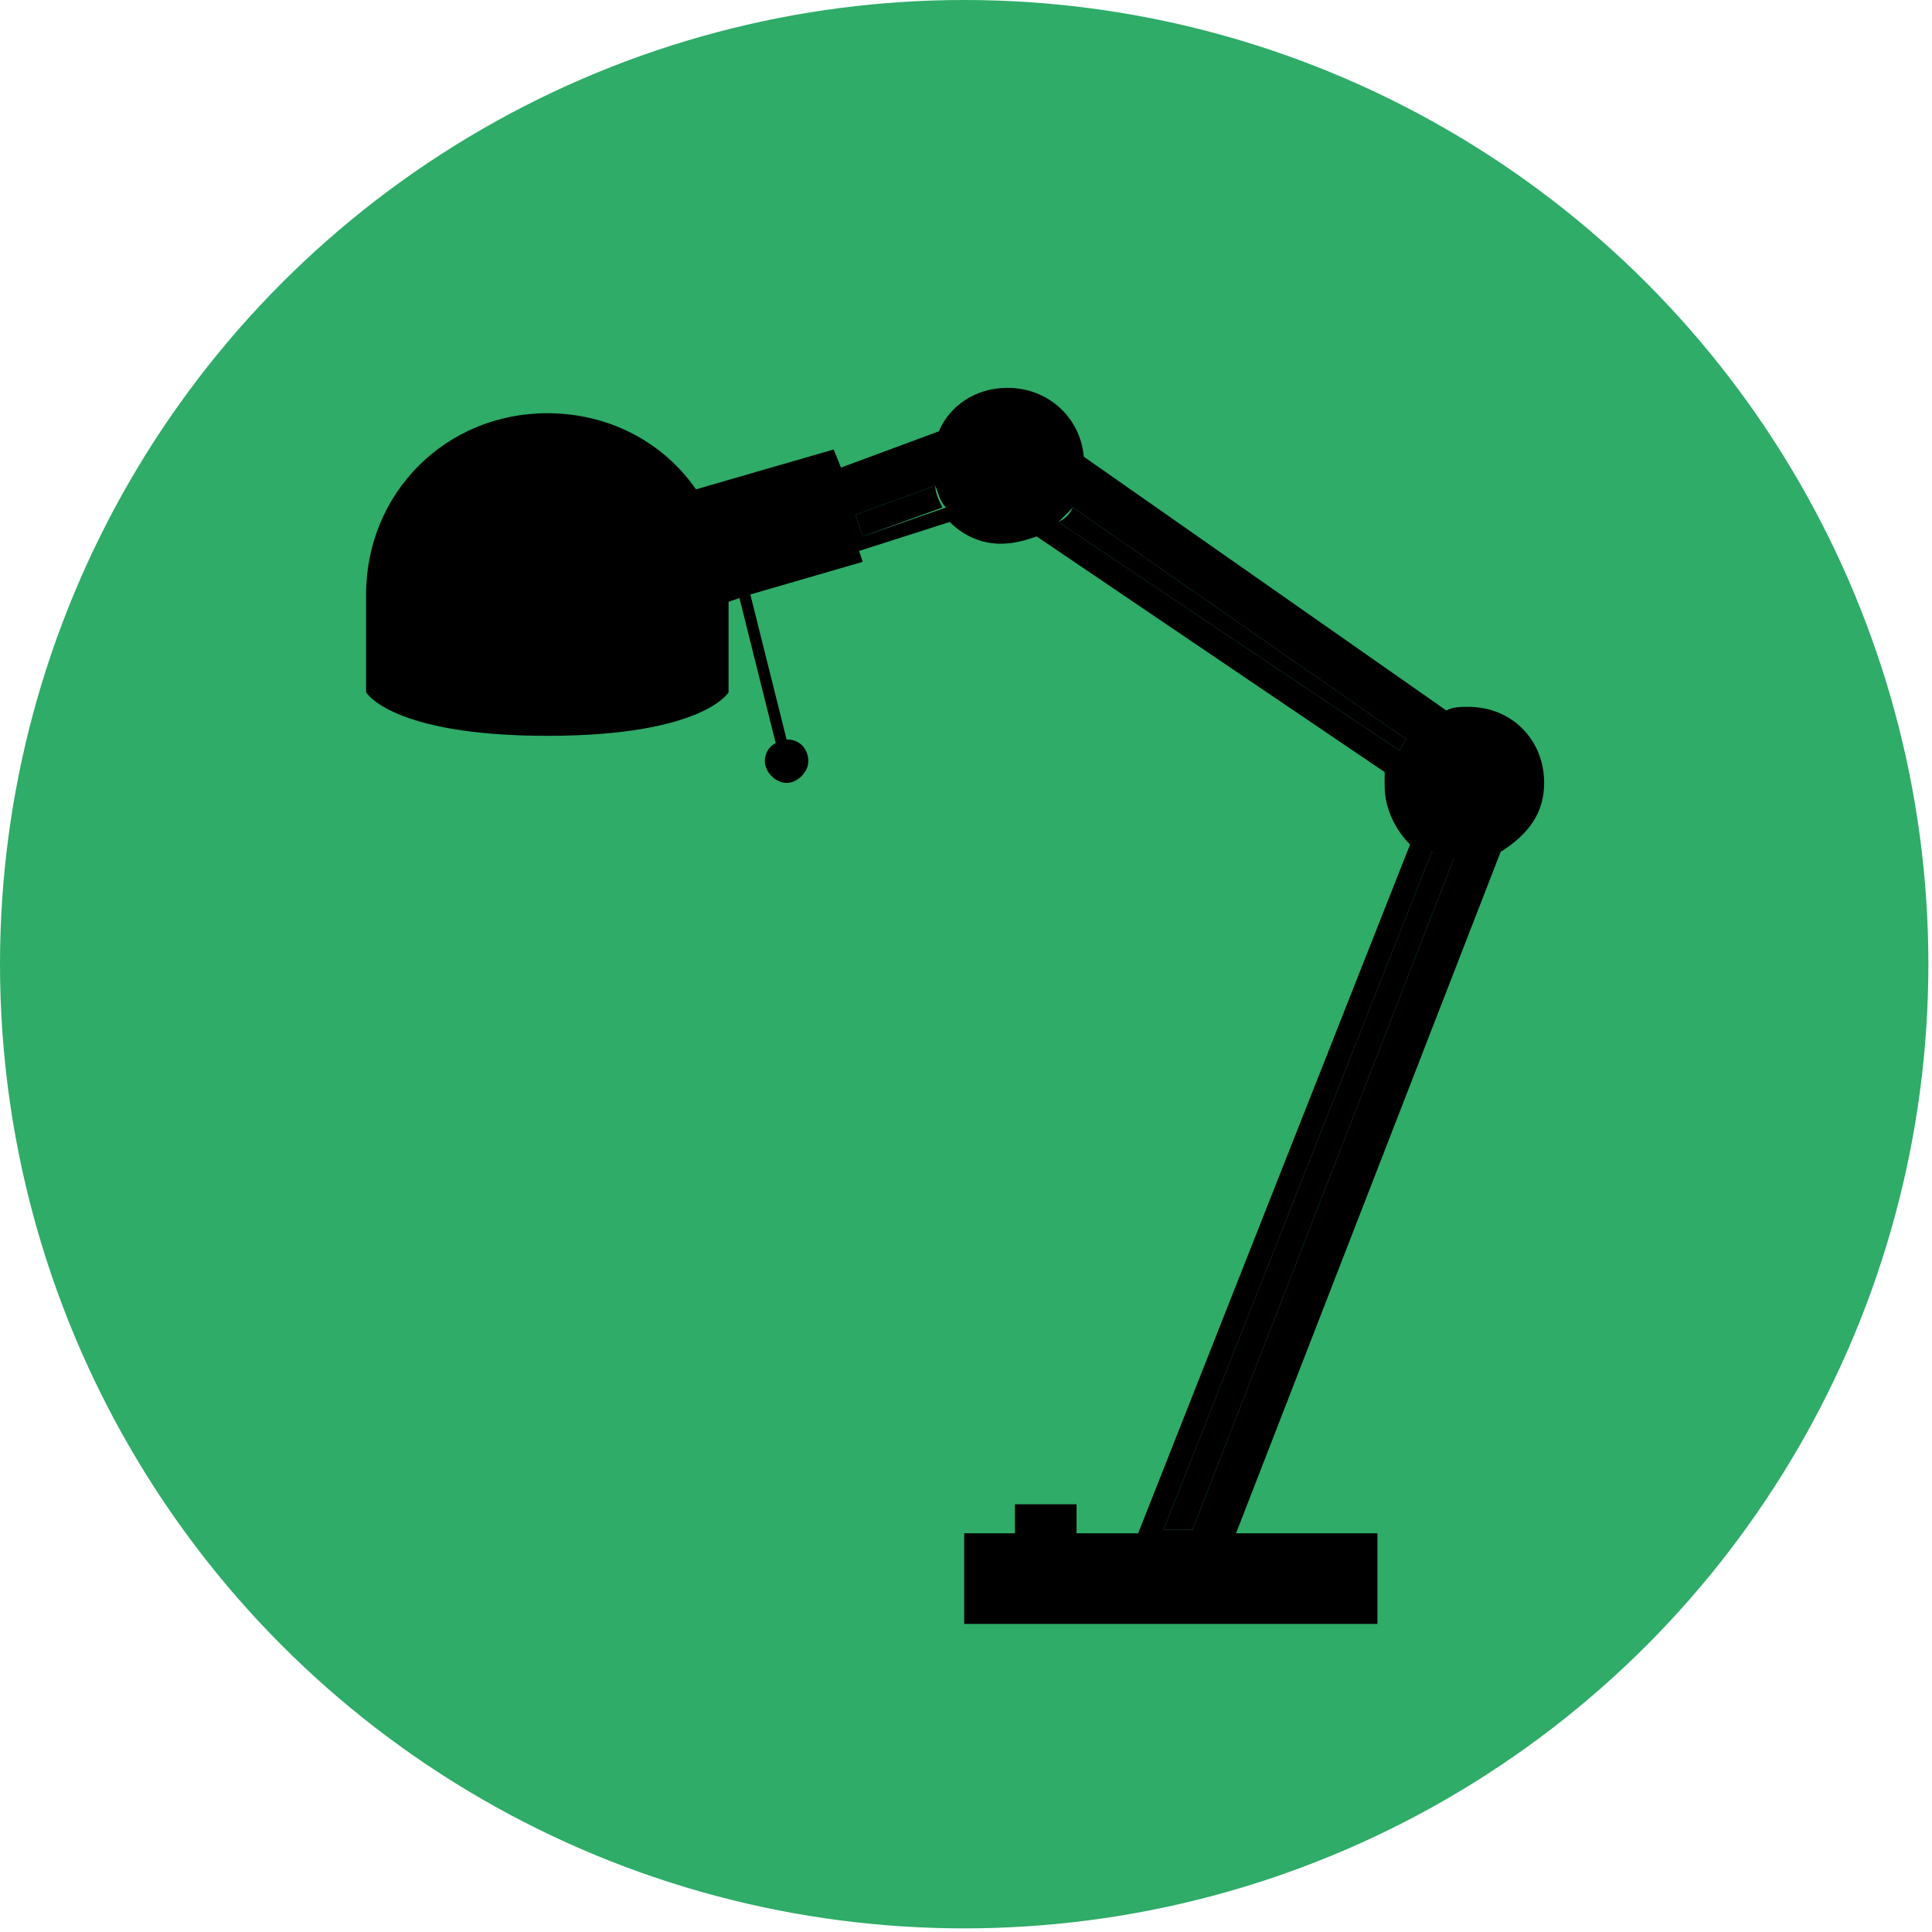 <?xml version="1.0" encoding="utf-8"?>
<!-- Generator: Adobe Illustrator 23.0.1, SVG Export Plug-In . SVG Version: 6.00 Build 0)  -->
<svg version="1.1" id="Capa_1" xmlns="http://www.w3.org/2000/svg" xmlns:xlink="http://www.w3.org/1999/xlink" x="0px" y="0px"
	 viewBox="0 0 53.3 53.3" style="enable-background:new 0 0 53.3 53.3;" xml:space="preserve">
<style type="text/css">
	.st0{fill:#F29104;}
	.st1{fill:#06A099;}
	.st2{fill:#F8B133;}
	.st3{fill:#A3897B;}
	.st4{fill:#2EAC68;}
	.st5{fill:#39A8E0;}
</style>
<g>
	<g>
		<circle class="st4" cx="26.6" cy="26.6" r="26.6"/>
	</g>
	<path d="M25.8,13.4l-2.2,0.8l0.2,0.6L26,14C25.9,13.8,25.8,13.6,25.8,13.4z"/>
	<path d="M29.6,14c-0.1,0.2-0.2,0.3-0.4,0.4l9.4,6.3c0.1-0.1,0.1-0.2,0.2-0.3L29.6,14z"/>
	<path d="M39.5,23.5l-7.4,18.7h0.8l7.2-18.5C39.9,23.6,39.7,23.6,39.5,23.5z"/>
	<path d="M42.6,21.6c0-1.2-0.9-2.1-2.1-2.1c-0.2,0-0.4,0-0.6,0.1l-10-7c-0.1-1.1-1-1.9-2.1-1.9c-0.9,0-1.6,0.5-1.9,1.2l-2.7,1
		L23,12.4l-3.8,1.1c-0.9-1.3-2.4-2.1-4.1-2.1c-2.8,0-5,2.2-5,5v2.7c0,0,0.7,1.2,5,1.2c4.3,0,5-1.2,5-1.2v-2.5l0.3-0.1l1,4
		c-0.2,0.1-0.3,0.3-0.3,0.5c0,0.3,0.3,0.6,0.6,0.6c0.3,0,0.6-0.3,0.6-0.6c0-0.3-0.2-0.6-0.6-0.6l-1-4l3.1-0.9l-0.1-0.3l2.5-0.8
		c0.4,0.4,0.9,0.6,1.4,0.6c0.4,0,0.7-0.1,1-0.2l9.6,6.5c0,0.1,0,0.3,0,0.4c0,0.6,0.3,1.2,0.7,1.6l-7.5,19h-1.7v-0.8h-1.7v0.8h-1.4
		v2.5h11.4v-2.5h-3.9l7.3-18.8C42.2,23,42.6,22.4,42.6,21.6z M23.6,14.2l2.2-0.8c0.1,0.2,0.1,0.4,0.3,0.6l-2.3,0.8L23.6,14.2z
		 M29.2,14.4c0.1-0.1,0.3-0.3,0.4-0.4l9.2,6.4c-0.1,0.1-0.1,0.2-0.2,0.3L29.2,14.4z M32.1,42.2l7.4-18.7c0.2,0.1,0.4,0.2,0.6,0.2
		l-7.2,18.5H32.1z"/>
</g>
</svg>
